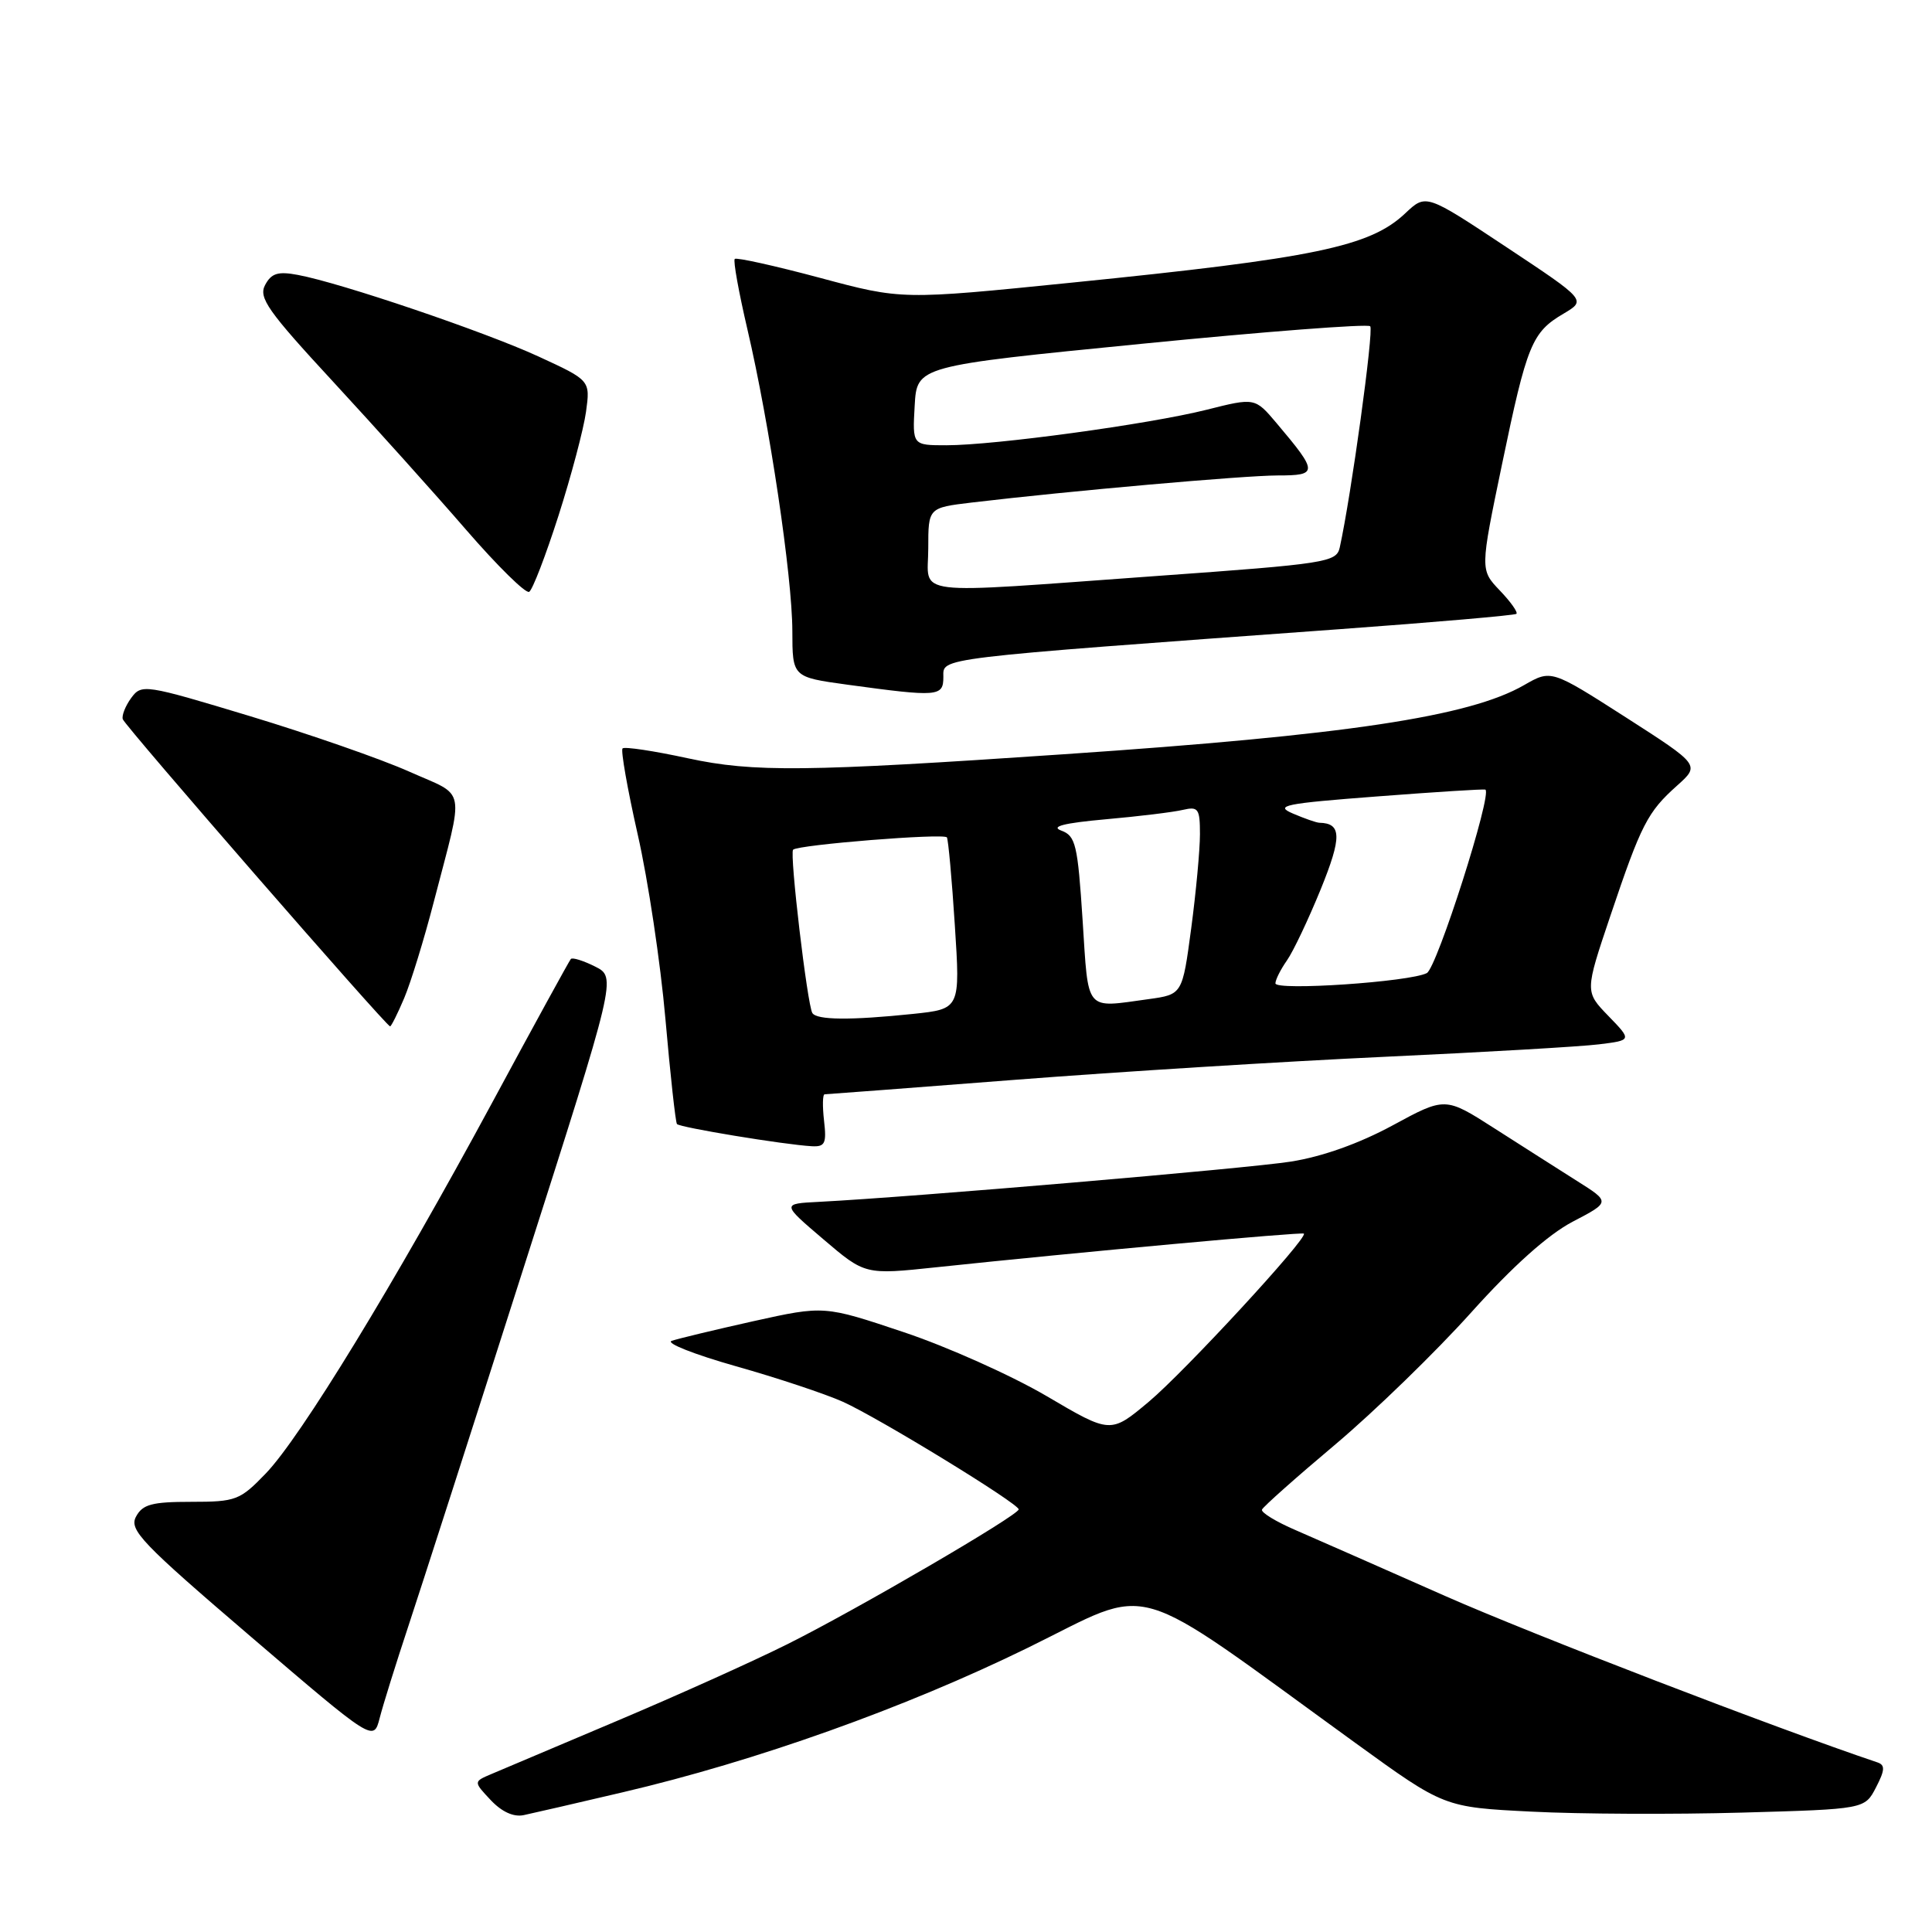<?xml version="1.0" encoding="UTF-8" standalone="no"?>
<!DOCTYPE svg PUBLIC "-//W3C//DTD SVG 1.1//EN" "http://www.w3.org/Graphics/SVG/1.1/DTD/svg11.dtd" >
<svg xmlns="http://www.w3.org/2000/svg" xmlns:xlink="http://www.w3.org/1999/xlink" version="1.1" viewBox="0 0 256 256">
 <g >
 <path fill="currentColor"
d=" M 82.50 237.49 C 100.12 233.37 119.92 226.31 136.19 218.34 C 153.20 210.01 149.02 208.80 179.65 230.99 C 191.36 239.47 191.36 239.47 202.93 240.05 C 209.29 240.38 221.83 240.43 230.80 240.18 C 247.09 239.72 247.09 239.72 248.58 236.84 C 249.76 234.56 249.81 233.88 248.78 233.53 C 235.34 229.01 202.98 216.55 191.50 211.48 C 183.25 207.83 174.35 203.91 171.72 202.77 C 169.08 201.64 167.06 200.40 167.22 200.03 C 167.37 199.65 171.76 195.75 176.98 191.36 C 182.19 186.96 190.26 179.12 194.92 173.93 C 200.45 167.77 205.13 163.59 208.39 161.88 C 213.39 159.27 213.39 159.27 208.94 156.47 C 206.50 154.92 201.57 151.79 198.00 149.50 C 191.50 145.34 191.50 145.34 184.53 149.12 C 180.10 151.52 175.19 153.27 171.03 153.92 C 165.16 154.84 120.98 158.61 108.54 159.25 C 103.57 159.50 103.57 159.50 109.10 164.21 C 114.62 168.92 114.62 168.92 124.06 167.92 C 142.64 165.95 172.50 163.22 172.77 163.46 C 173.36 164.00 156.99 181.74 152.22 185.74 C 147.16 189.98 147.16 189.98 138.70 185.00 C 134.05 182.27 125.51 178.44 119.72 176.51 C 109.21 172.99 109.21 172.99 99.85 175.06 C 94.71 176.21 89.83 177.38 89.00 177.67 C 88.17 177.96 92.00 179.47 97.50 181.03 C 103.00 182.58 109.38 184.71 111.68 185.74 C 116.40 187.86 134.98 199.23 134.98 200.00 C 134.98 200.77 113.49 213.30 104.32 217.87 C 99.82 220.12 89.70 224.67 81.82 228.00 C 73.94 231.33 66.43 234.51 65.11 235.07 C 62.73 236.08 62.73 236.08 65.02 238.52 C 66.49 240.08 68.06 240.80 69.41 240.51 C 70.56 240.27 76.45 238.91 82.50 237.49 Z  M 54.10 215.50 C 55.74 210.55 62.62 189.18 69.38 168.00 C 81.69 129.50 81.69 129.50 78.85 128.07 C 77.29 127.29 75.85 126.84 75.64 127.07 C 75.43 127.31 70.71 135.91 65.17 146.19 C 52.27 170.08 39.83 190.46 35.21 195.25 C 31.79 198.80 31.26 199.00 25.33 199.00 C 20.13 199.00 18.89 199.33 18.02 200.97 C 17.08 202.72 18.77 204.48 33.23 216.86 C 49.50 230.79 49.50 230.79 50.31 227.65 C 50.75 225.92 52.46 220.45 54.10 215.50 Z  M 109.19 148.50 C 108.97 146.57 109.00 145.00 109.27 145.00 C 109.54 145.00 120.95 144.13 134.63 143.07 C 148.31 142.01 170.30 140.64 183.50 140.03 C 196.70 139.42 209.47 138.68 211.87 138.38 C 216.24 137.84 216.24 137.84 213.12 134.62 C 210.00 131.40 210.00 131.40 213.38 121.36 C 217.47 109.22 218.30 107.60 222.22 104.10 C 225.27 101.37 225.27 101.37 215.41 95.04 C 205.54 88.72 205.54 88.72 201.95 90.78 C 194.69 94.96 178.49 97.40 141.00 99.94 C 106.66 102.28 99.84 102.35 91.17 100.48 C 86.66 99.50 82.75 98.91 82.49 99.17 C 82.24 99.43 83.14 104.56 84.50 110.57 C 85.87 116.58 87.52 127.58 88.17 135.00 C 88.82 142.43 89.51 148.70 89.70 148.94 C 90.05 149.39 103.87 151.67 107.55 151.88 C 109.32 151.98 109.54 151.52 109.19 148.50 Z  M 53.56 132.25 C 54.43 130.19 56.20 124.45 57.48 119.50 C 61.55 103.81 61.90 105.67 54.24 102.25 C 50.53 100.59 41.04 97.29 33.15 94.90 C 19.15 90.67 18.76 90.61 17.38 92.49 C 16.61 93.55 16.11 94.82 16.27 95.30 C 16.58 96.23 51.19 136.00 51.69 136.00 C 51.84 136.00 52.69 134.31 53.56 132.25 Z  M 125.00 89.70 C 125.00 87.12 123.39 87.31 177.50 83.37 C 190.15 82.45 200.69 81.53 200.93 81.34 C 201.16 81.14 200.18 79.75 198.73 78.24 C 196.12 75.50 196.12 75.50 199.03 61.50 C 202.33 45.62 202.98 44.03 207.18 41.56 C 210.20 39.77 210.20 39.77 199.57 32.72 C 188.95 25.68 188.95 25.68 186.22 28.25 C 181.55 32.68 174.26 34.20 142.02 37.45 C 119.50 39.73 119.50 39.73 108.63 36.81 C 102.65 35.21 97.58 34.09 97.36 34.31 C 97.13 34.53 97.89 38.72 99.03 43.61 C 101.96 56.14 104.98 76.39 104.99 83.61 C 105.00 89.72 105.00 89.72 112.25 90.72 C 124.33 92.37 125.00 92.32 125.00 89.70 Z  M 74.00 68.34 C 75.69 63.06 77.33 56.87 77.65 54.57 C 78.22 50.40 78.22 50.40 71.36 47.24 C 64.21 43.95 45.21 37.50 39.48 36.43 C 36.84 35.93 35.96 36.20 35.13 37.76 C 34.23 39.44 35.47 41.20 44.16 50.60 C 49.70 56.60 57.63 65.42 61.77 70.21 C 65.92 75.00 69.68 78.70 70.12 78.42 C 70.57 78.15 72.31 73.61 74.00 68.34 Z  M 107.64 134.23 C 106.97 133.14 104.60 113.06 105.09 112.59 C 105.78 111.93 125.12 110.38 125.47 110.96 C 125.65 111.26 126.13 116.49 126.52 122.60 C 127.24 133.69 127.24 133.69 120.97 134.35 C 112.70 135.21 108.22 135.17 107.64 134.23 Z  M 143.45 121.92 C 142.80 111.91 142.53 110.76 140.63 110.06 C 139.16 109.52 140.95 109.06 146.51 108.56 C 150.91 108.17 155.51 107.61 156.75 107.31 C 158.78 106.84 159.00 107.15 159.00 110.53 C 159.00 112.59 158.48 118.21 157.84 123.02 C 156.67 131.77 156.67 131.77 152.20 132.39 C 143.67 133.56 144.25 134.25 143.45 121.92 Z  M 169.00 130.30 C 169.00 129.83 169.68 128.47 170.52 127.27 C 171.36 126.08 173.37 121.83 175.00 117.84 C 177.82 110.90 177.78 109.08 174.82 109.02 C 174.44 109.01 172.86 108.46 171.32 107.80 C 168.83 106.74 170.17 106.47 182.50 105.53 C 190.20 104.94 196.64 104.53 196.82 104.63 C 197.77 105.16 190.40 128.25 189.06 128.94 C 186.81 130.11 169.00 131.31 169.00 130.30 Z  M 123.00 72.64 C 123.00 67.28 123.00 67.28 128.75 66.59 C 141.70 65.05 164.81 63.01 169.29 63.00 C 174.67 63.00 174.67 62.60 169.17 56.09 C 166.29 52.68 166.29 52.68 159.86 54.30 C 152.25 56.21 131.80 59.00 125.40 59.00 C 120.90 59.00 120.90 59.00 121.20 53.75 C 121.50 48.50 121.50 48.50 151.23 45.56 C 167.58 43.94 181.23 42.89 181.56 43.23 C 182.06 43.73 179.03 65.74 177.52 72.56 C 177.08 74.50 175.76 74.71 153.28 76.32 C 119.93 78.72 123.00 79.09 123.00 72.64 Z "/>
</g>
</svg>